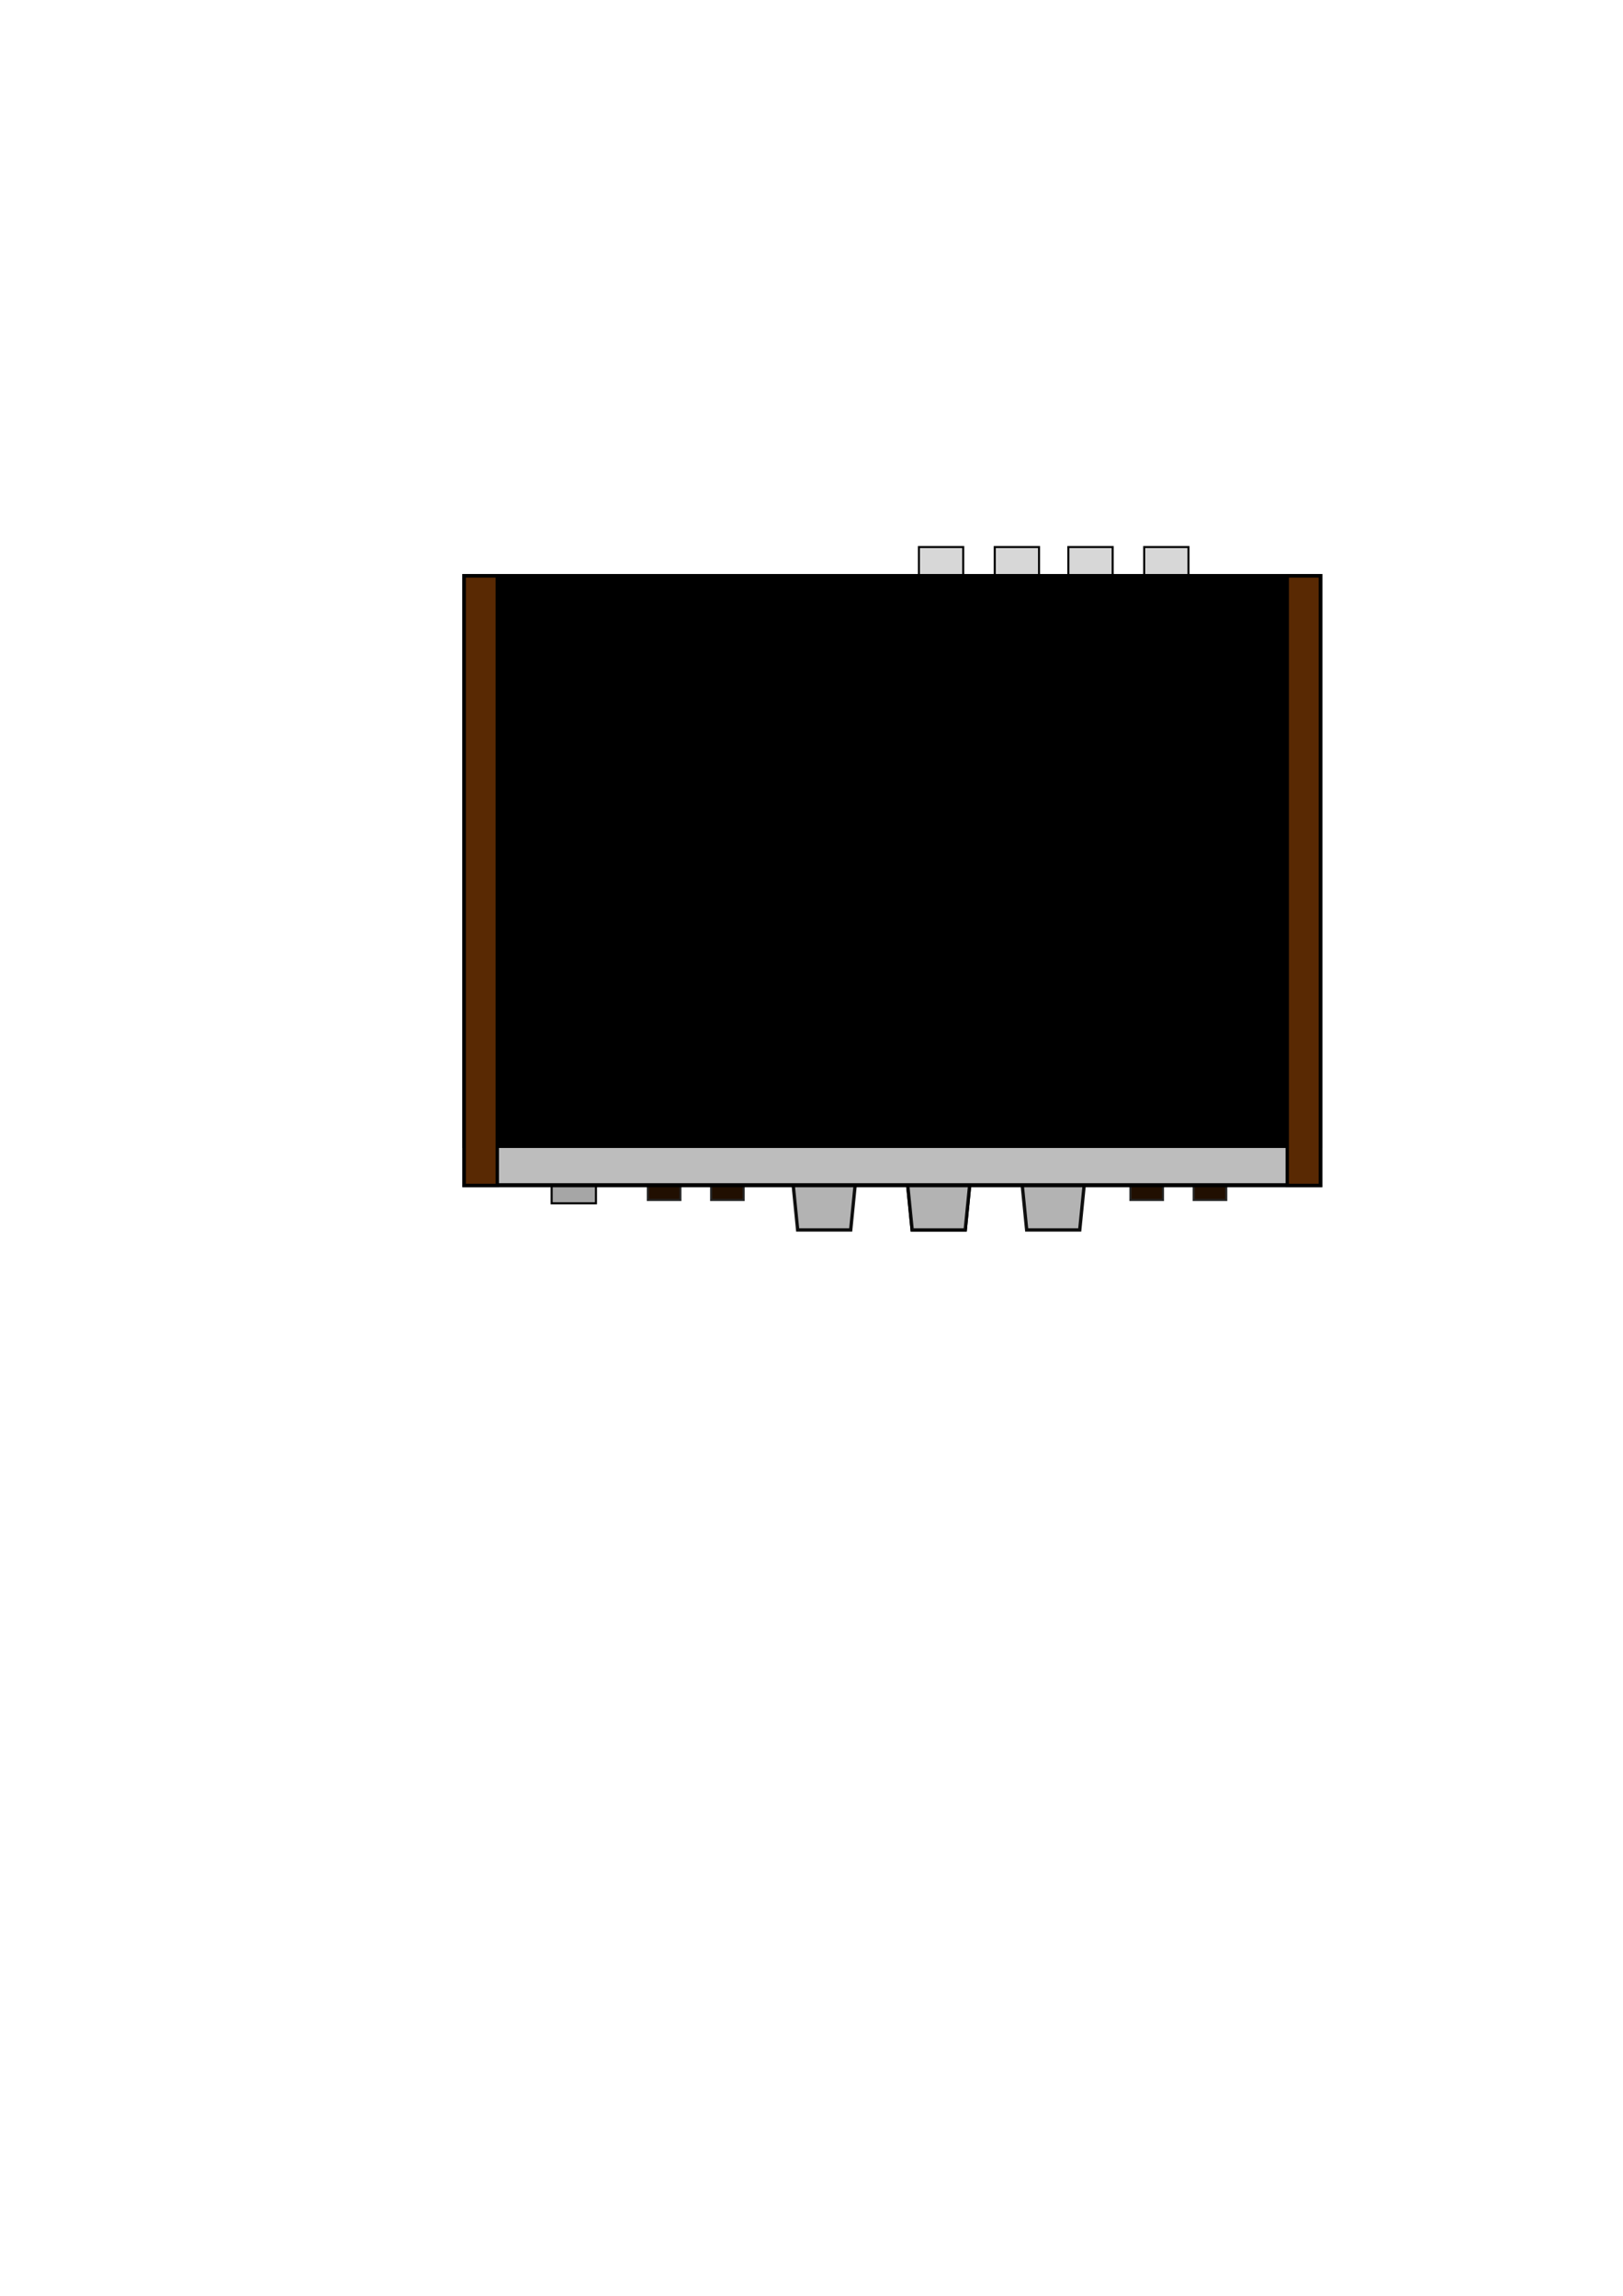 <?xml version="1.0" encoding="UTF-8" standalone="no"?>
<!-- Created with Inkscape (http://www.inkscape.org/) -->

<svg
   width="210mm"
   height="297mm"
   viewBox="0 0 210 297"
   version="1.1"
   id="svg5"
   xml:space="preserve"
   inkscape:version="1.2.2 (b0a8486, 2022-12-01)"
   sodipodi:docname="reverb.svg"
   xmlns:inkscape="http://www.inkscape.org/namespaces/inkscape"
   xmlns:sodipodi="http://sodipodi.sourceforge.net/DTD/sodipodi-0.dtd"
   xmlns="http://www.w3.org/2000/svg"
   xmlns:svg="http://www.w3.org/2000/svg"><sodipodi:namedview
     id="namedview7"
     pagecolor="#ffffff"
     bordercolor="#666666"
     borderopacity="1.0"
     inkscape:showpageshadow="2"
     inkscape:pageopacity="0.0"
     inkscape:pagecheckerboard="0"
     inkscape:deskcolor="#d1d1d1"
     inkscape:document-units="mm"
     showgrid="false"
     inkscape:zoom="1.1249662"
     inkscape:cx="559.57235"
     inkscape:cy="536.01609"
     inkscape:window-width="1364"
     inkscape:window-height="942"
     inkscape:window-x="514"
     inkscape:window-y="23"
     inkscape:window-maximized="0"
     inkscape:current-layer="layer1" /><defs
     id="defs2" /><g
     inkscape:label="Layer 1"
     inkscape:groupmode="layer"
     id="layer1"><rect
       style="fill:#a6a6a6;fill-opacity:1;stroke:#000000;stroke-width:0.265;stroke-opacity:1"
       id="rect42372"
       width="5.732"
       height="3.63"
       x="71.379"
       y="152.036" /><rect
       style="fill:#210f01;fill-opacity:1;stroke:#262626;stroke-width:0.265;stroke-opacity:1"
       id="rect38097"
       width="4.216"
       height="2.445"
       x="83.821"
       y="152.798" /><rect
       style="fill:#d7d7d7;fill-opacity:1;stroke:#000000;stroke-width:0.265;stroke-opacity:1"
       id="rect42372-0"
       width="5.732"
       height="3.63"
       x="118.899"
       y="70.768" /><rect
       style="fill:#d7d7d7;fill-opacity:1;stroke:#000000;stroke-width:0.265;stroke-opacity:1"
       id="rect42372-0-6"
       width="5.732"
       height="3.63"
       x="128.71"
       y="70.768" /><rect
       style="fill:#d7d7d7;fill-opacity:1;stroke:#000000;stroke-width:0.265;stroke-opacity:1"
       id="rect42372-0-5"
       width="5.732"
       height="3.63"
       x="138.235"
       y="70.768" /><rect
       style="fill:#d7d7d7;fill-opacity:1;stroke:#000000;stroke-width:0.265;stroke-opacity:1"
       id="rect42372-0-6-3"
       width="5.732"
       height="3.63"
       x="148.046"
       y="70.768" /><rect
       style="fill:#210f01;fill-opacity:1;stroke:#262626;stroke-width:0.265;stroke-opacity:1"
       id="rect38097-8"
       width="4.216"
       height="2.445"
       x="92.01"
       y="152.798" /><rect
       style="fill:#210f01;fill-opacity:1;stroke:#262626;stroke-width:0.265;stroke-opacity:1"
       id="rect38097-9"
       width="4.216"
       height="2.445"
       x="146.263"
       y="152.798" /><rect
       style="fill:#210f01;fill-opacity:1;stroke:#262626;stroke-width:0.265;stroke-opacity:1"
       id="rect38097-8-9"
       width="4.216"
       height="2.445"
       x="154.451"
       y="152.798" /><path
       id="rect24301-6-1-4-4-9"
       style="fill:#b3b3b3;fill-opacity:0.996;stroke:#000000;stroke-width:0.434;stroke-linecap:round;stroke-miterlimit:4;stroke-dasharray:none;stroke-opacity:0.927;paint-order:markers fill stroke"
       d="m 102.544,152.431 0.664,6.683 h 6.864 l 0.664,-6.683 z" /><path
       id="rect24301-6-1-4-4-9-8"
       style="fill:#b3b3b3;fill-opacity:0.996;stroke:#000000;stroke-width:0.434;stroke-linecap:round;stroke-miterlimit:4;stroke-dasharray:none;stroke-opacity:0.927;paint-order:markers fill stroke"
       d="m 117.361,152.431 0.664,6.683 h 6.864 l 0.664,-6.683 z" /><path
       id="rect24301-6-1-4-4-9-2-5"
       style="fill:#b3b3b3;fill-opacity:0.996;stroke:#000000;stroke-width:0.434;stroke-linecap:round;stroke-miterlimit:4;stroke-dasharray:none;stroke-opacity:0.927;paint-order:markers fill stroke"
       d="m 132.178,152.431 0.664,6.683 h 6.864 l 0.664,-6.683 z" /><path
       id="rect24301-6-1-4-4-9-2"
       style="fill:#b3b3b3;fill-opacity:0.996;stroke:#000000;stroke-width:0.434;stroke-linecap:round;stroke-miterlimit:4;stroke-dasharray:none;stroke-opacity:0.927;paint-order:markers fill stroke"
       d="m 117.361,152.431 0.664,6.683 h 6.864 l 0.664,-6.683 z" /><rect
       style="fill:#bdbdbd;fill-opacity:1;stroke:#000000;stroke-width:0.527;stroke-opacity:1"
       id="rect28913-5"
       width="110.759"
       height="78.803"
       x="60.082"
       y="74.525" /><rect
       style="fill:#000000;fill-opacity:1;stroke:#000000;stroke-width:0.51;stroke-opacity:1"
       id="rect28913-5-6"
       width="110.776"
       height="73.729"
       x="60.073"
       y="74.525" /><rect
       style="fill:#592903;fill-opacity:1;stroke:#000000;stroke-width:0.432;stroke-opacity:1"
       id="rect29693"
       width="4.282"
       height="78.843"
       x="60.062"
       y="74.504" /><rect
       style="fill:#592903;fill-opacity:1;stroke:#000000;stroke-width:0.432;stroke-opacity:1"
       id="rect29693-7"
       width="4.282"
       height="78.843"
       x="166.559"
       y="74.504" /></g></svg>
